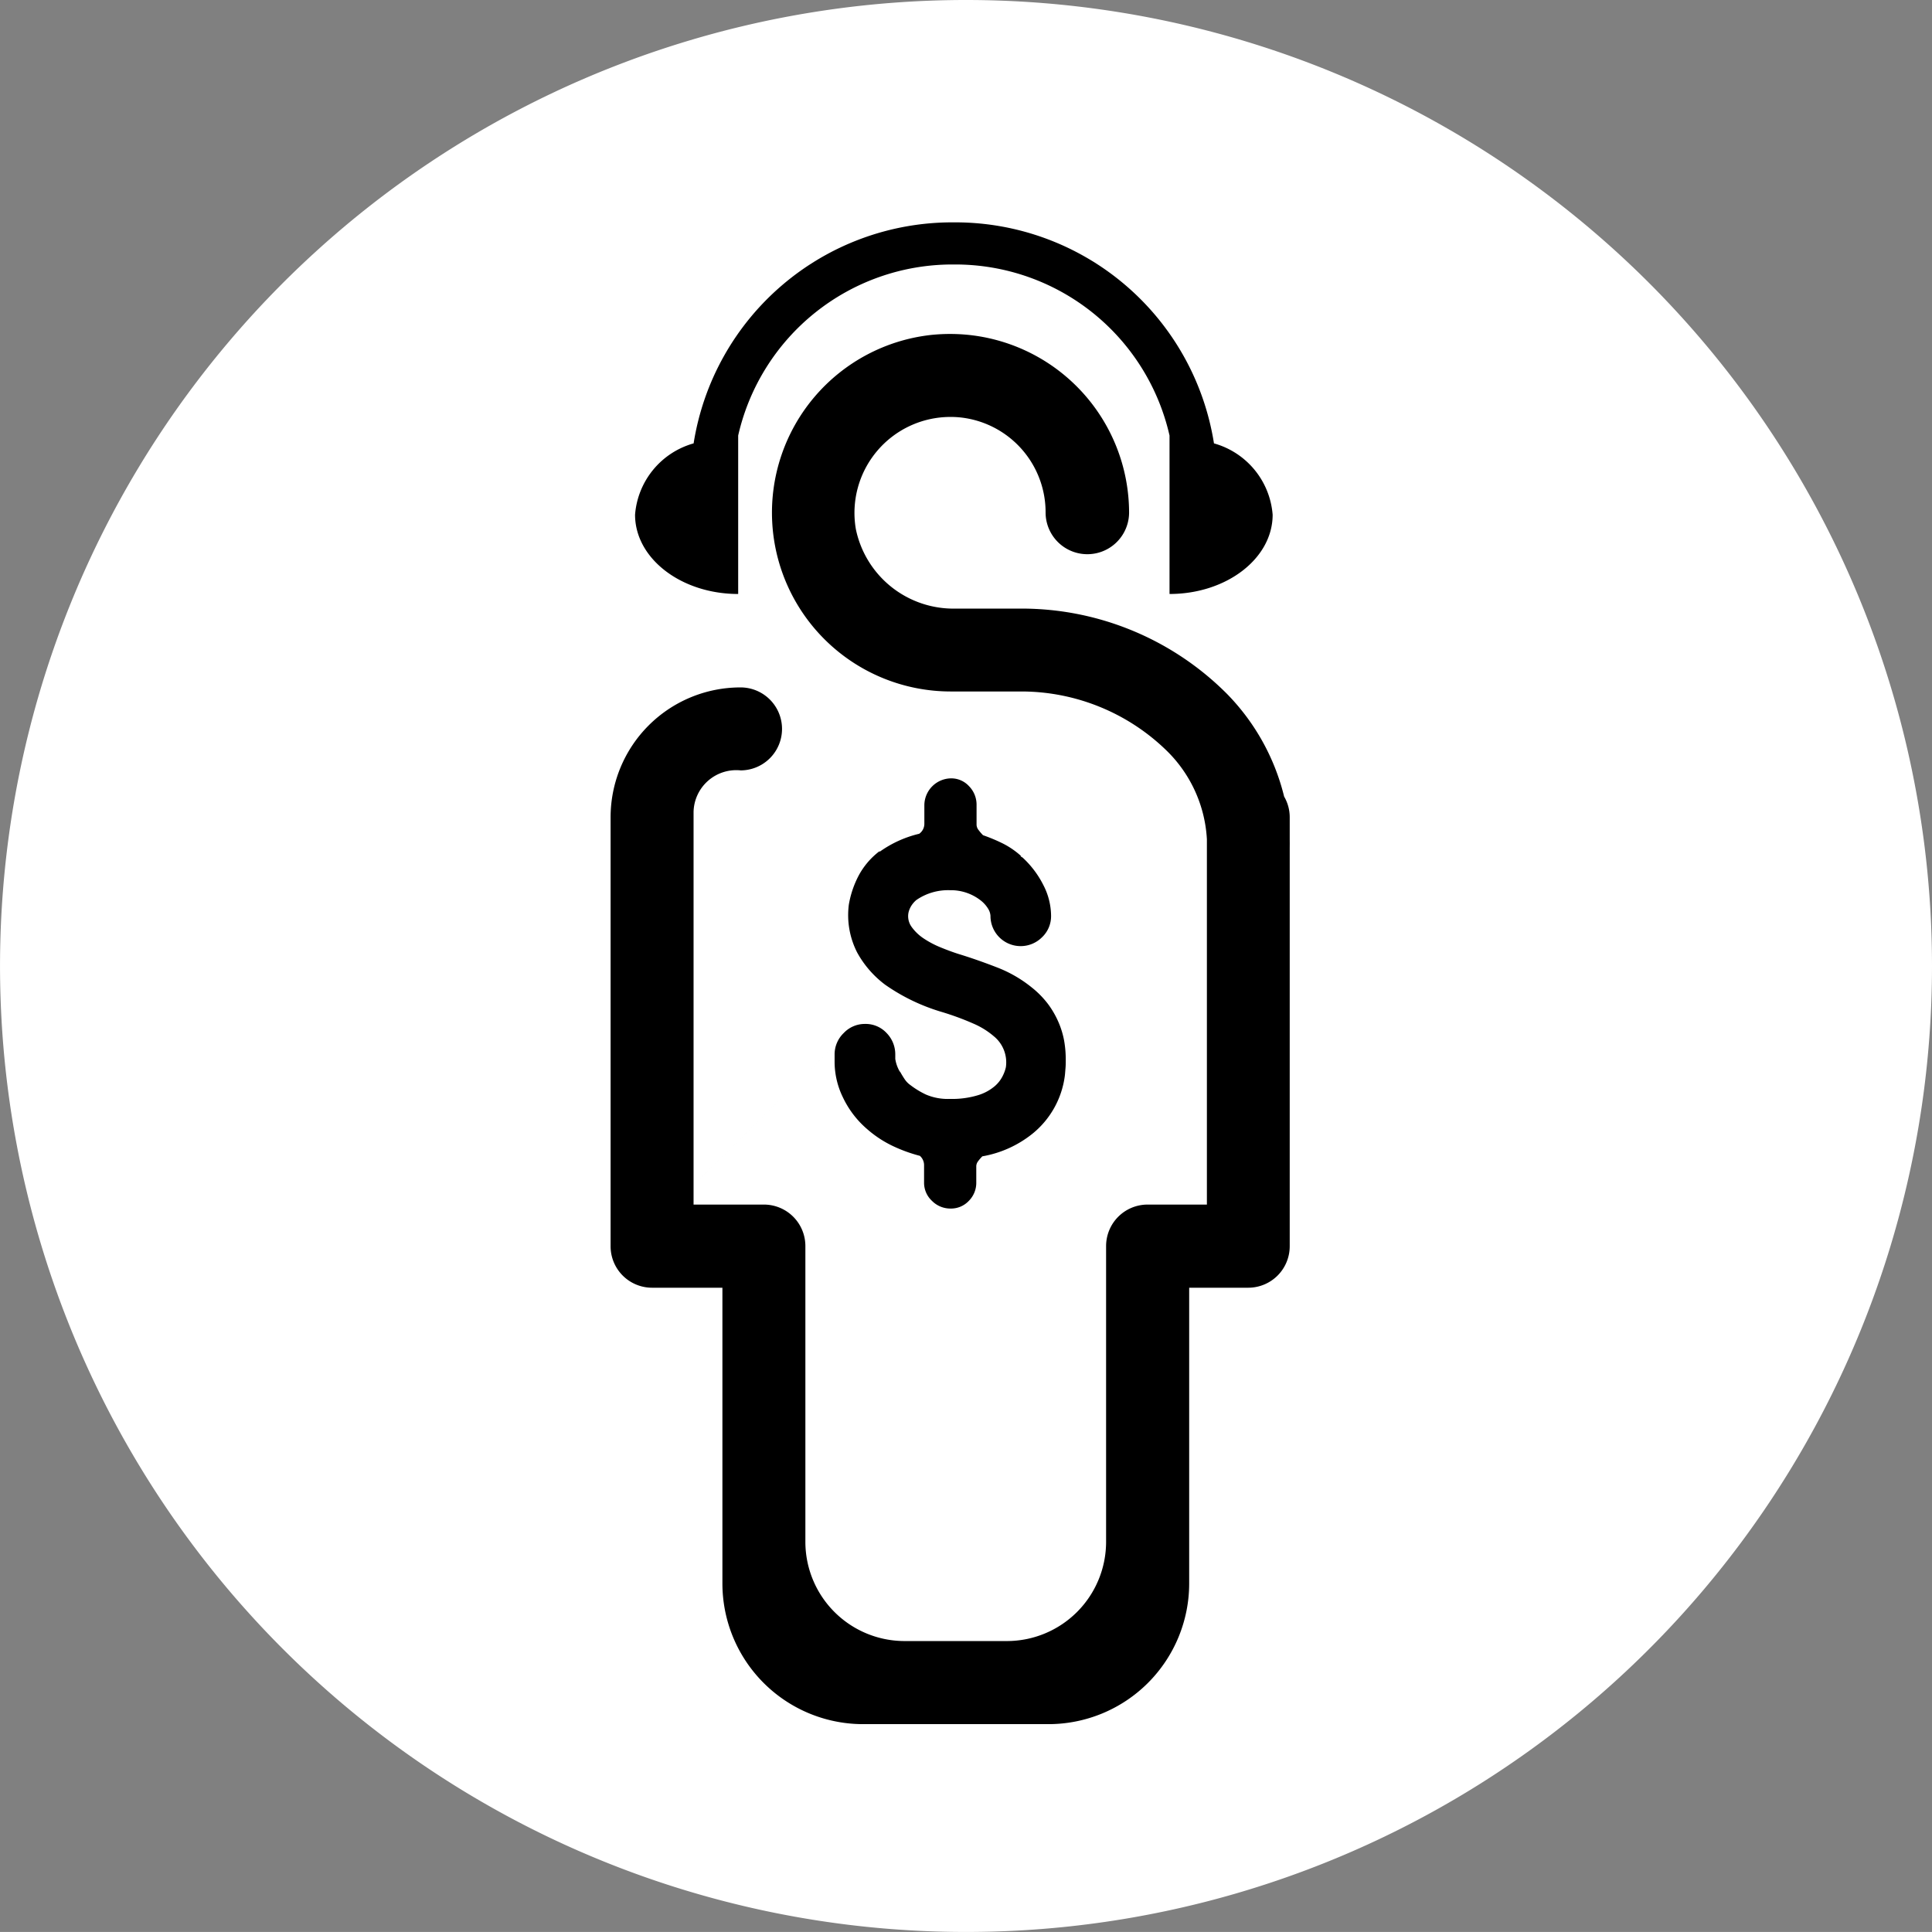 <svg xmlns="http://www.w3.org/2000/svg" width="66.643" height="66.642" viewBox="0 0 66.643 66.642">
  <rect x="0" y="0" width="66.643" height="66.642" fill="#808080" stroke="none"/>
  <defs>
    <style>
      .cls-1 {
        fill: #fff;
      }
    </style>
  </defs>
  <g id="Group_2880" data-name="Group 2880" transform="translate(-1032 -428.358)">
    <g id="Group_2877" data-name="Group 2877">
      <g id="check_x5F_alt" transform="translate(1032 428.358)">
        <path id="Path_907" data-name="Path 907" class="cls-1" d="M33.323,0A33.321,33.321,0,1,0,66.642,33.32,33.322,33.322,0,0,0,33.323,0ZM20.538,41.368l-7.711-8.006,7.711,8.006h2.894L48.184,16.876,23.432,41.368Z" transform="translate(0.001 0)"/>
      </g>
    </g>
    <g id="Group_2827" data-name="Group 2827" transform="translate(1053.062 436.028)">
      <g id="Group_90" data-name="Group 90">
        <g id="Group_89" data-name="Group 89" transform="translate(12.181 46.954)">
          <path id="Path_83" data-name="Path 83" d="M26.709,364.672" transform="translate(-26.709 -364.672)"/>
        </g>
        <path id="Path_84" data-name="Path 84" d="M42.622,355.508v-.752a1.414,1.414,0,0,0-.193-.713,7.663,7.663,0,0,0-1.97-3.54,10,10,0,0,0-7.085-2.943H31.1a3.437,3.437,0,0,1-3.445-2.747,3.31,3.31,0,0,1,3.259-3.864,3.259,3.259,0,0,1,.336.016,3.291,3.291,0,0,1,2.951,3.27,1.44,1.44,0,1,0,2.88.018,6.172,6.172,0,0,0-5.85-6.158,6.451,6.451,0,0,0-.966.024,6.168,6.168,0,0,0,.65,12.3h2.464a7.188,7.188,0,0,1,5.026,2.069,4.629,4.629,0,0,1,1.36,3.03v12.6H37.72a1.432,1.432,0,0,0-1.432,1.432v10.2a3.424,3.424,0,0,1-3.423,3.424H29.338a3.424,3.424,0,0,1-3.423-3.424v-10.2a1.431,1.431,0,0,0-1.432-1.432H22.058V354.574a1.473,1.473,0,0,1,1.626-1.433,1.431,1.431,0,0,0-.011-2.862,4.48,4.48,0,0,0-4.477,4.477v14.8a1.43,1.43,0,0,0,1.43,1.43h2.427v10.2a4.854,4.854,0,0,0,4.854,4.854H34.3a4.855,4.855,0,0,0,4.854-4.854v-10.2H41.19a1.431,1.431,0,0,0,1.432-1.43V355.834Q42.624,355.671,42.622,355.508Z" transform="translate(-19.196 -334.237)"/>
        <path id="Path_85" data-name="Path 85" d="M39.686,343.337a9.034,9.034,0,0,0-8.922-7.624l-.052,0-.053,0a9.034,9.034,0,0,0-8.922,7.624,2.779,2.779,0,0,0-2.02,2.461c0,1.509,1.592,2.734,3.557,2.734v-5.466h0a7.579,7.579,0,0,1,7.387-5.9l.053,0,.052,0a7.579,7.579,0,0,1,7.387,5.9h0v5.466c1.965,0,3.557-1.224,3.557-2.734A2.779,2.779,0,0,0,39.686,343.337Z" transform="translate(-18.873 -335.713)"/>
      </g>
      <g id="Group_91" data-name="Group 91" transform="translate(7.726 19.179)">
        <path id="Path_86" data-name="Path 86" d="M31.711,356.014a2.992,2.992,0,0,1,.169.579,3.748,3.748,0,0,1,.055.675c0,.086,0,.175-.008.266s-.013.18-.023.264a3.075,3.075,0,0,1-1.127,2.01,3.8,3.8,0,0,1-1.719.772,1.407,1.407,0,0,0-.146.169.291.291,0,0,0-.063.169v.563a.88.88,0,0,1-.258.636.841.841,0,0,1-.627.264.889.889,0,0,1-.642-.264.852.852,0,0,1-.274-.636V360.9a.432.432,0,0,0-.144-.337,5.285,5.285,0,0,1-.965-.354,3.86,3.86,0,0,1-.867-.579,3.3,3.3,0,0,1-.82-1.077,2.806,2.806,0,0,1-.29-1.206v-.274a1.022,1.022,0,0,1,.315-.747,1,1,0,0,1,.731-.313.986.986,0,0,1,.747.313,1.051,1.051,0,0,1,.3.747v.146a1.228,1.228,0,0,0,.162.449v-.016c.054.1.107.185.161.266a.759.759,0,0,0,.193.2,2.94,2.94,0,0,0,.538.329,1.9,1.9,0,0,0,.827.152,3.066,3.066,0,0,0,.973-.128,1.608,1.608,0,0,0,.579-.313,1.125,1.125,0,0,0,.282-.37,1.267,1.267,0,0,0,.1-.282,1.161,1.161,0,0,0-.417-1.069,2.728,2.728,0,0,0-.7-.434,9.515,9.515,0,0,0-1.117-.41,6.713,6.713,0,0,1-1.929-.932,3.473,3.473,0,0,1-.965-1.109,2.829,2.829,0,0,1-.289-1.655,3.373,3.373,0,0,1,.345-1.013,2.594,2.594,0,0,1,.7-.82h.032a3.881,3.881,0,0,1,1.351-.611.422.422,0,0,0,.177-.337v-.658a.933.933,0,0,1,.916-.916.831.831,0,0,1,.627.272.909.909,0,0,1,.258.644v.691a.307.307,0,0,0,.071.177,1.637,1.637,0,0,0,.152.177,5.871,5.871,0,0,1,.692.29,2.856,2.856,0,0,1,.626.433h-.031l.079.049a3.309,3.309,0,0,1,.715.948,2.335,2.335,0,0,1,.266,1.062,1,1,0,0,1-.313.739,1.041,1.041,0,0,1-1.777-.739.522.522,0,0,0-.079-.242,1.064,1.064,0,0,0-.258-.29,1.668,1.668,0,0,0-1.062-.353,1.925,1.925,0,0,0-1.156.337.844.844,0,0,0-.2.242.768.768,0,0,0-.073.193.63.63,0,0,0,.1.483,1.588,1.588,0,0,0,.41.4,3.272,3.272,0,0,0,.587.313c.221.091.431.169.636.234q.627.192,1.31.457a4.436,4.436,0,0,1,1.214.7,3.2,3.2,0,0,1,.563.577A3.137,3.137,0,0,1,31.711,356.014Z" transform="translate(-23.961 -347.542)"/>
      </g>
    </g>
  </g>
</svg>
